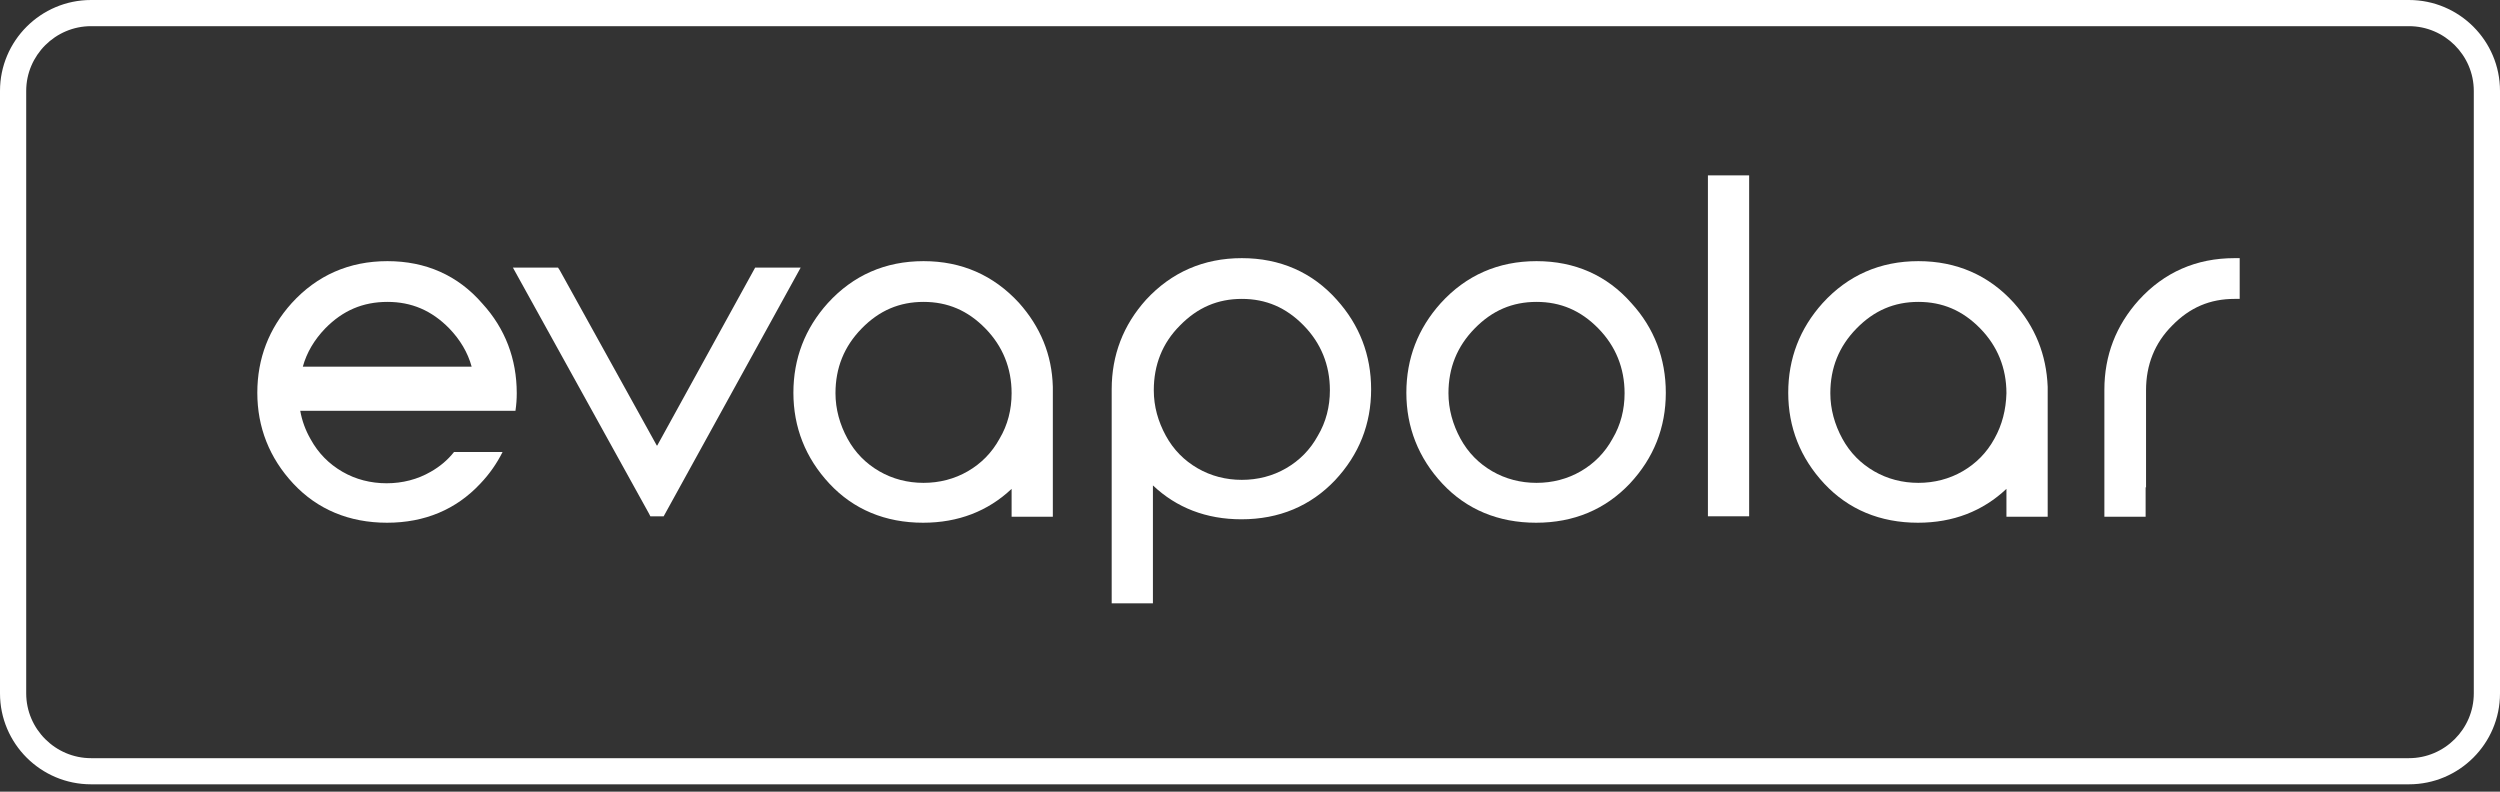 <svg width="120" height="38" viewBox="0 0 120 38" fill="none" xmlns="http://www.w3.org/2000/svg">
<rect x="0" y="0" width="120" height="38" fill="#333333" stroke="none"/>
<g clip-path="url(#clip0)">
<path d="M115.629 0H4.371C1.959 0 0 1.955 0 4.364V33.283C0 35.692 1.959 37.647 4.371 37.647H115.629C118.041 37.647 120 35.692 120 33.283V4.364C120 1.955 118.041 0 115.629 0ZM118.742 33.283C118.742 34.992 117.34 36.392 115.629 36.392H4.371C2.66 36.392 1.258 34.992 1.258 33.283V4.364C1.258 2.655 2.66 1.256 4.371 1.256H115.629C117.34 1.256 118.742 2.655 118.742 4.364V33.283Z" fill="white"/>
<path d="M48.907 14.532C47.691 13.214 46.165 12.535 44.33 12.535C42.495 12.535 40.949 13.214 39.732 14.552C38.639 15.767 38.083 17.208 38.083 18.854C38.083 20.501 38.66 21.983 39.815 23.218C40.969 24.453 42.495 25.091 44.309 25.091C46 25.091 47.423 24.535 48.557 23.465V24.803H50.536V18.566C50.495 17.022 49.938 15.684 48.907 14.532ZM47.979 21.057C47.608 21.736 47.093 22.25 46.454 22.621C45.815 22.991 45.093 23.177 44.33 23.177C43.567 23.177 42.845 22.991 42.206 22.621C41.567 22.25 41.052 21.736 40.681 21.057C40.309 20.377 40.103 19.636 40.103 18.875C40.103 17.66 40.516 16.631 41.361 15.767C42.206 14.902 43.175 14.491 44.33 14.491C45.485 14.491 46.454 14.902 47.299 15.767C48.124 16.611 48.557 17.66 48.557 18.875C48.557 19.657 48.371 20.398 47.979 21.057Z" fill="white"/>
<path d="M36.248 12.844L31.547 21.386H31.526L26.866 12.968L26.784 12.844H24.619L31.155 24.659L31.217 24.783H31.856L38.433 12.844H36.248Z" fill="white"/>
<path d="M102.66 14.408C101.567 15.623 101.01 17.064 101.01 18.71C101.01 18.834 101.01 18.957 101.01 19.06V24.803H102.99V23.383L103.01 23.403V18.731C103.01 17.516 103.423 16.467 104.268 15.623C105.113 14.758 106.082 14.347 107.258 14.347H107.505V12.391H107.258C105.423 12.391 103.876 13.07 102.66 14.408Z" fill="white"/>
<path d="M83.959 8.418H81.98V24.782H83.959V8.418Z" fill="white"/>
<path d="M59.608 12.391C57.773 12.391 56.227 13.07 55.01 14.388C53.917 15.602 53.361 17.043 53.361 18.69C53.361 18.813 53.361 18.937 53.361 19.04V28.961H55.34V23.3C56.474 24.371 57.897 24.926 59.588 24.926C61.402 24.926 62.907 24.288 64.082 23.053C65.237 21.818 65.814 20.357 65.814 18.69C65.814 17.043 65.258 15.602 64.165 14.388C62.99 13.07 61.443 12.391 59.608 12.391ZM63.258 20.913C62.887 21.592 62.371 22.107 61.732 22.477C61.093 22.848 60.371 23.033 59.608 23.033C58.845 23.033 58.124 22.848 57.485 22.477C56.845 22.107 56.33 21.592 55.959 20.913C55.588 20.233 55.382 19.513 55.382 18.731C55.382 17.516 55.794 16.467 56.639 15.623C57.485 14.758 58.454 14.347 59.608 14.347C60.763 14.347 61.732 14.758 62.577 15.623C63.402 16.467 63.835 17.516 63.835 18.731C63.835 19.513 63.65 20.254 63.258 20.913Z" fill="white"/>
<path d="M96.66 14.532C95.464 13.214 93.917 12.535 92.082 12.535C90.247 12.535 88.701 13.214 87.484 14.552C86.392 15.767 85.835 17.208 85.835 18.854C85.835 20.501 86.412 21.983 87.567 23.218C88.722 24.453 90.247 25.091 92.062 25.091C93.752 25.091 95.175 24.535 96.309 23.465V24.803H98.289V18.566C98.227 17.022 97.691 15.684 96.66 14.532ZM95.732 21.057C95.361 21.736 94.845 22.25 94.206 22.621C93.567 22.991 92.845 23.177 92.082 23.177C91.32 23.177 90.598 22.991 89.959 22.621C89.32 22.25 88.804 21.736 88.433 21.057C88.062 20.377 87.856 19.636 87.856 18.875C87.856 17.66 88.268 16.631 89.113 15.767C89.959 14.902 90.928 14.491 92.082 14.491C93.237 14.491 94.206 14.902 95.052 15.767C95.876 16.611 96.309 17.66 96.309 18.875C96.289 19.657 96.103 20.398 95.732 21.057Z" fill="white"/>
<path d="M73.753 12.535C71.918 12.535 70.371 13.214 69.155 14.552C68.062 15.767 67.505 17.208 67.505 18.854C67.505 20.501 68.083 21.983 69.237 23.218C70.392 24.453 71.918 25.091 73.732 25.091C75.547 25.091 77.052 24.453 78.227 23.218C79.382 21.983 79.959 20.521 79.959 18.854C79.959 17.208 79.402 15.746 78.309 14.552C77.134 13.214 75.588 12.535 73.753 12.535ZM77.402 21.057C77.031 21.736 76.516 22.25 75.876 22.621C75.237 22.991 74.516 23.177 73.753 23.177C72.99 23.177 72.268 22.991 71.629 22.621C70.99 22.25 70.474 21.736 70.103 21.057C69.732 20.377 69.526 19.636 69.526 18.875C69.526 17.66 69.938 16.631 70.784 15.767C71.629 14.902 72.598 14.491 73.753 14.491C74.907 14.491 75.876 14.902 76.722 15.767C77.547 16.611 77.98 17.66 77.98 18.875C77.98 19.657 77.794 20.398 77.402 21.057Z" fill="white"/>
<path d="M18.598 12.535C16.763 12.535 15.217 13.214 14 14.552C12.907 15.767 12.351 17.208 12.351 18.854C12.351 20.501 12.928 21.983 14.082 23.218C15.237 24.453 16.763 25.091 18.577 25.091C20.392 25.091 21.897 24.453 23.052 23.218C23.505 22.744 23.856 22.23 24.124 21.695H21.794C21.485 22.086 21.113 22.395 20.68 22.642C20.041 23.012 19.32 23.197 18.557 23.197C17.794 23.197 17.072 23.012 16.433 22.642C15.794 22.271 15.278 21.756 14.907 21.077C14.66 20.645 14.495 20.192 14.412 19.719H24.515H24.742C24.784 19.431 24.804 19.163 24.804 18.875C24.804 17.228 24.247 15.767 23.155 14.573C21.98 13.214 20.433 12.535 18.598 12.535ZM18.598 14.491C19.753 14.491 20.722 14.902 21.567 15.767C22.082 16.302 22.454 16.919 22.639 17.599H14.536C14.722 16.919 15.093 16.302 15.608 15.767C16.454 14.902 17.423 14.491 18.598 14.491Z" fill="white"/>
</g>
<defs>
<clipPath id="clip0">
<rect width="120" height="37.647" fill="white"/>
</clipPath>
</defs>
</svg>
